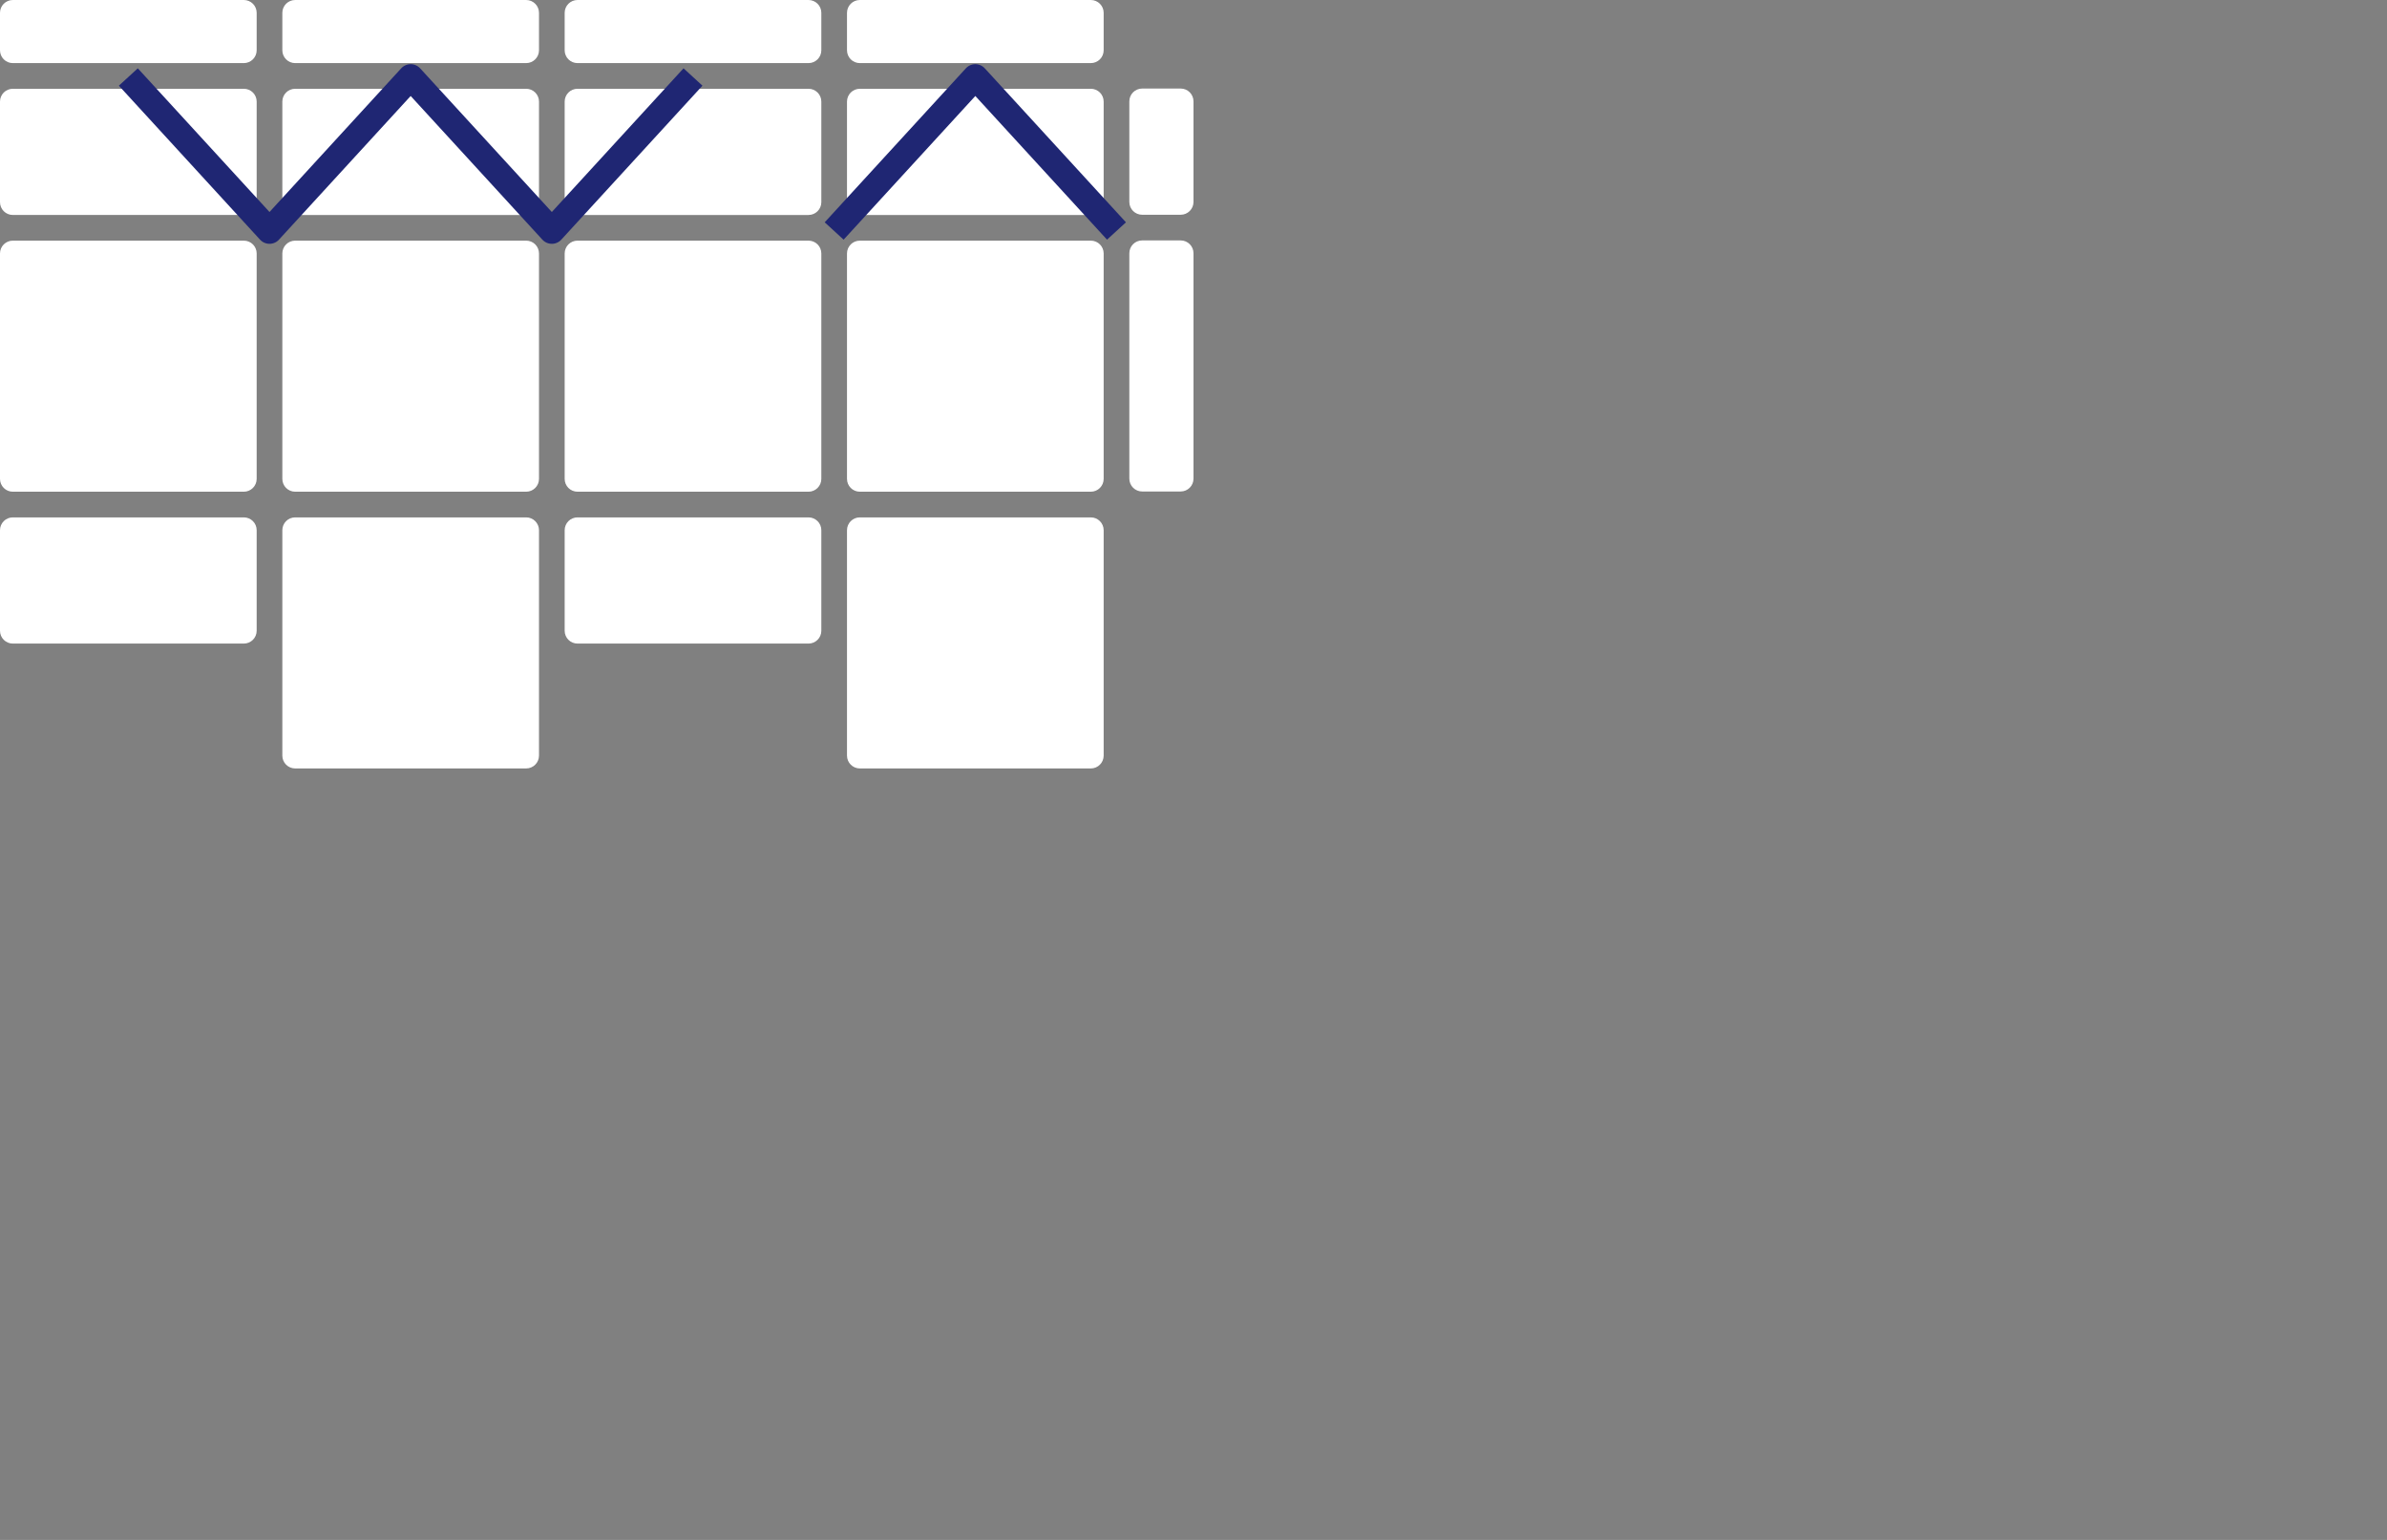 <svg xmlns="http://www.w3.org/2000/svg" width="930" height="600">
  <rect width="100%" height="100%" fill="#808080" stroke="none"/>
  <g fill="none" fill-rule="evenodd">
    <path fill="#FFF" d="M205 201.587c2.761 0 5 2.239 5 5v87.826c0 2.761-2.239 5-5 5h-90c-2.761 0-5-2.239-5-5v-87.826c0-2.761 2.239-5 5-5h90zm220 0c2.761 0 5 2.239 5 5v87.826c0 2.761-2.239 5-5 5h-90c-2.761 0-5-2.239-5-5v-87.826c0-2.761 2.239-5 5-5h90zm-110 0c2.761 0 5 2.239 5 5v39.174c0 2.761-2.239 5-5 5h-90c-2.761 0-5-2.239-5-5v-39.174c0-2.761 2.239-5 5-5h90zm-220 0c2.761 0 5 2.239 5 5v39.174c0 2.761-2.239 5-5 5H5c-2.761 0-5-2.239-5-5v-39.174c0-2.761 2.239-5 5-5h90zM205 93.762c2.761 0 5 2.239 5 5v87.826c0 2.761-2.239 5-5 5h-90c-2.761 0-5-2.239-5-5V98.762c0-2.761 2.239-5 5-5h90zm110 0c2.761 0 5 2.239 5 5v87.826c0 2.761-2.239 5-5 5h-90c-2.761 0-5-2.239-5-5V98.762c0-2.761 2.239-5 5-5h90zm110 0c2.761 0 5 2.239 5 5v87.826c0 2.761-2.239 5-5 5h-90c-2.761 0-5-2.239-5-5V98.762c0-2.761 2.239-5 5-5h90zm-330 0c2.761 0 5 2.239 5 5v87.826c0 2.761-2.239 5-5 5H5c-2.761 0-5-2.239-5-5V98.762c0-2.761 2.239-5 5-5h90zm365-.087c2.761 0 5 2.239 5 5V186.5c0 2.761-2.239 5-5 5h-15c-2.761 0-5-2.239-5-5V98.675c0-2.761 2.239-5 5-5h15zM205 34.587c2.761 0 5 2.239 5 5v39.175c0 2.761-2.239 5-5 5h-90c-2.761 0-5-2.239-5-5V39.587c0-2.761 2.239-5 5-5h90zm110 0c2.761 0 5 2.239 5 5v39.175c0 2.761-2.239 5-5 5h-90c-2.761 0-5-2.239-5-5V39.587c0-2.761 2.239-5 5-5h90zm110 0c2.761 0 5 2.239 5 5v39.175c0 2.761-2.239 5-5 5h-90c-2.761 0-5-2.239-5-5V39.587c0-2.761 2.239-5 5-5h90zm-330 0c2.761 0 5 2.239 5 5v40.486c0 2.037-1.651 3.688-3.688 3.688H5c-2.761 0-5-2.239-5-5V39.587c0-2.761 2.239-5 5-5h90zM460 34.5c2.761 0 5 2.239 5 5v39.175c0 2.761-2.239 5-5 5h-15c-2.761 0-5-2.239-5-5V39.5c0-2.761 2.239-5 5-5h15zM205 0c2.761 0 5 2.239 5 5v14.587c0 2.761-2.239 5-5 5h-90c-2.761 0-5-2.239-5-5V5c0-2.761 2.239-5 5-5h90zm110 0c2.761 0 5 2.239 5 5v14.587c0 2.761-2.239 5-5 5h-90c-2.761 0-5-2.239-5-5V5c0-2.761 2.239-5 5-5h90zm110 0c2.761 0 5 2.239 5 5v14.587c0 2.761-2.239 5-5 5h-90c-2.761 0-5-2.239-5-5V5c0-2.761 2.239-5 5-5h90zM95 0c2.761 0 5 2.239 5 5v14.587c0 2.761-2.239 5-5 5H5c-2.761 0-5-2.239-5-5V5c0-2.761 2.239-5 5-5h90z"/>
    <path stroke="#1F2673" stroke-linejoin="round" stroke-width="10" d="M50 30l55 60 55-60 55 60 55-60m55 60l55-60 55 60"/>
  </g>
</svg>